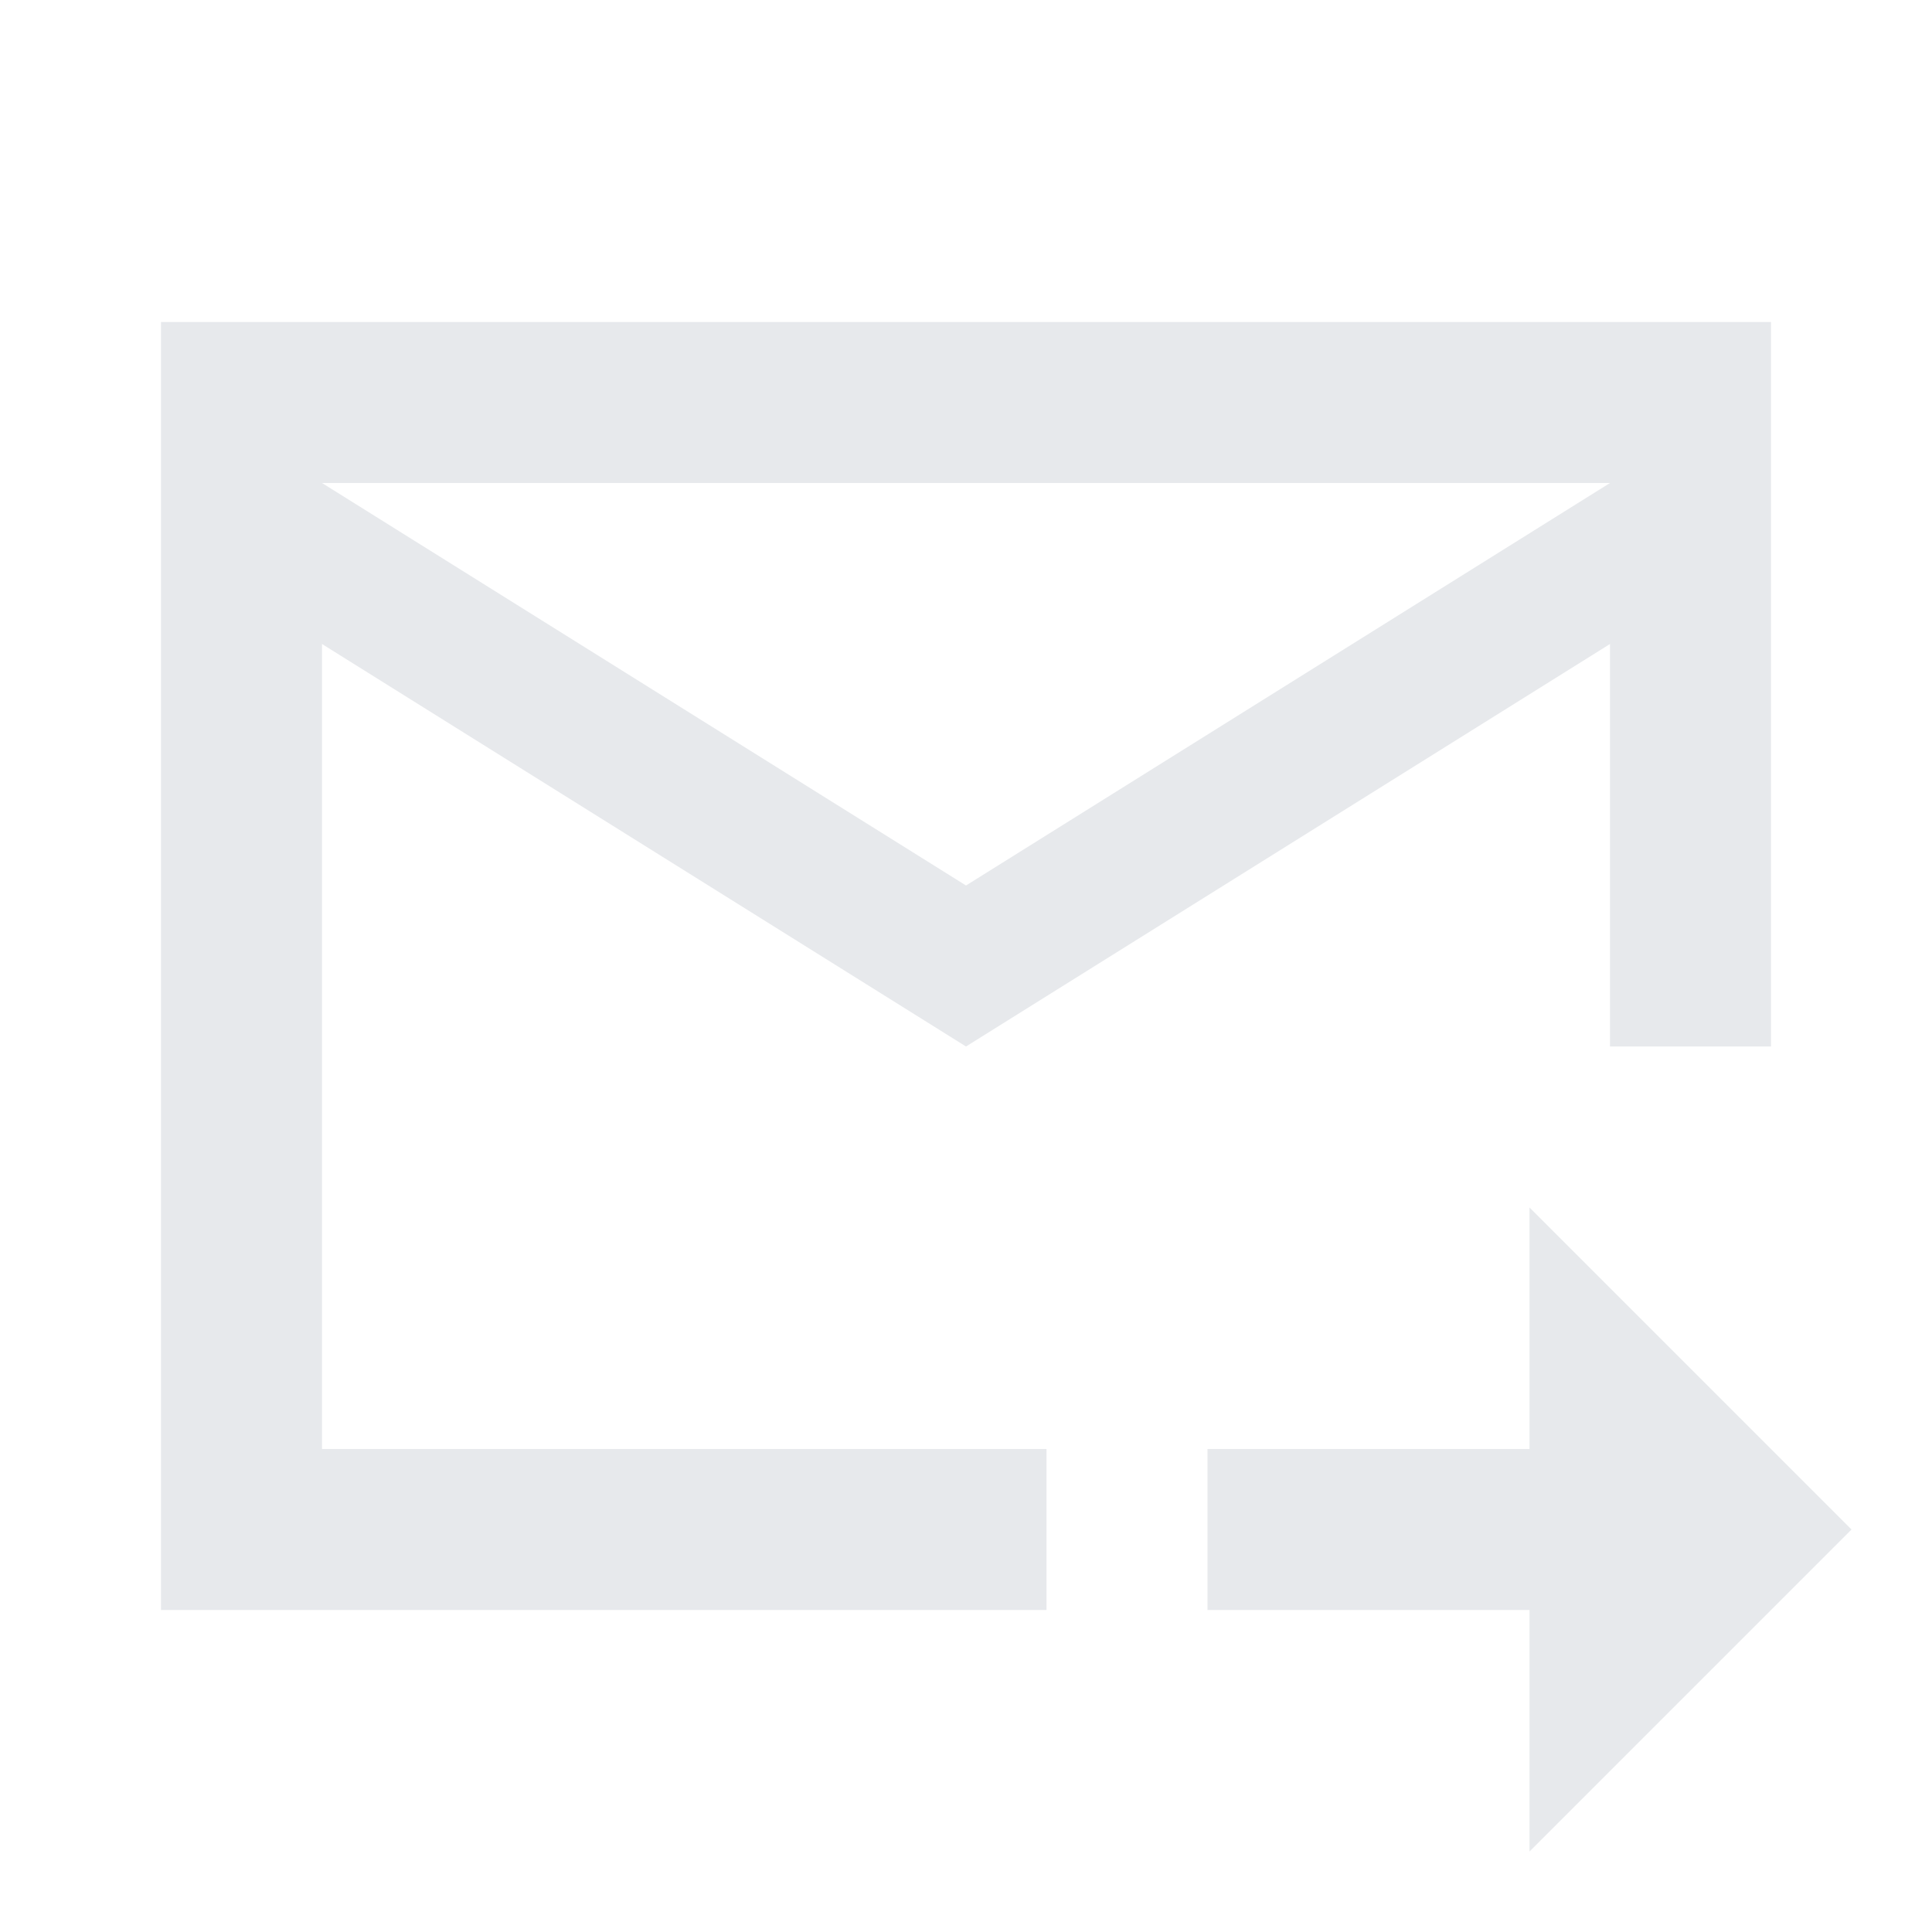 <svg fill="#E7E9EC" xmlns="http://www.w3.org/2000/svg" enable-background="new 0 0 24 24" height="24" viewBox="0 0 24 24" width="24"><g><rect fill="none" height="24" width="24"/><path d="M22,4H2v16h11v-2H4V8l8,5l8-5v5h2V4z M12,11L4,6h16L12,11z M19,15l4,4l-4,4v-3h-4v-2h4V15z"/></g></svg>